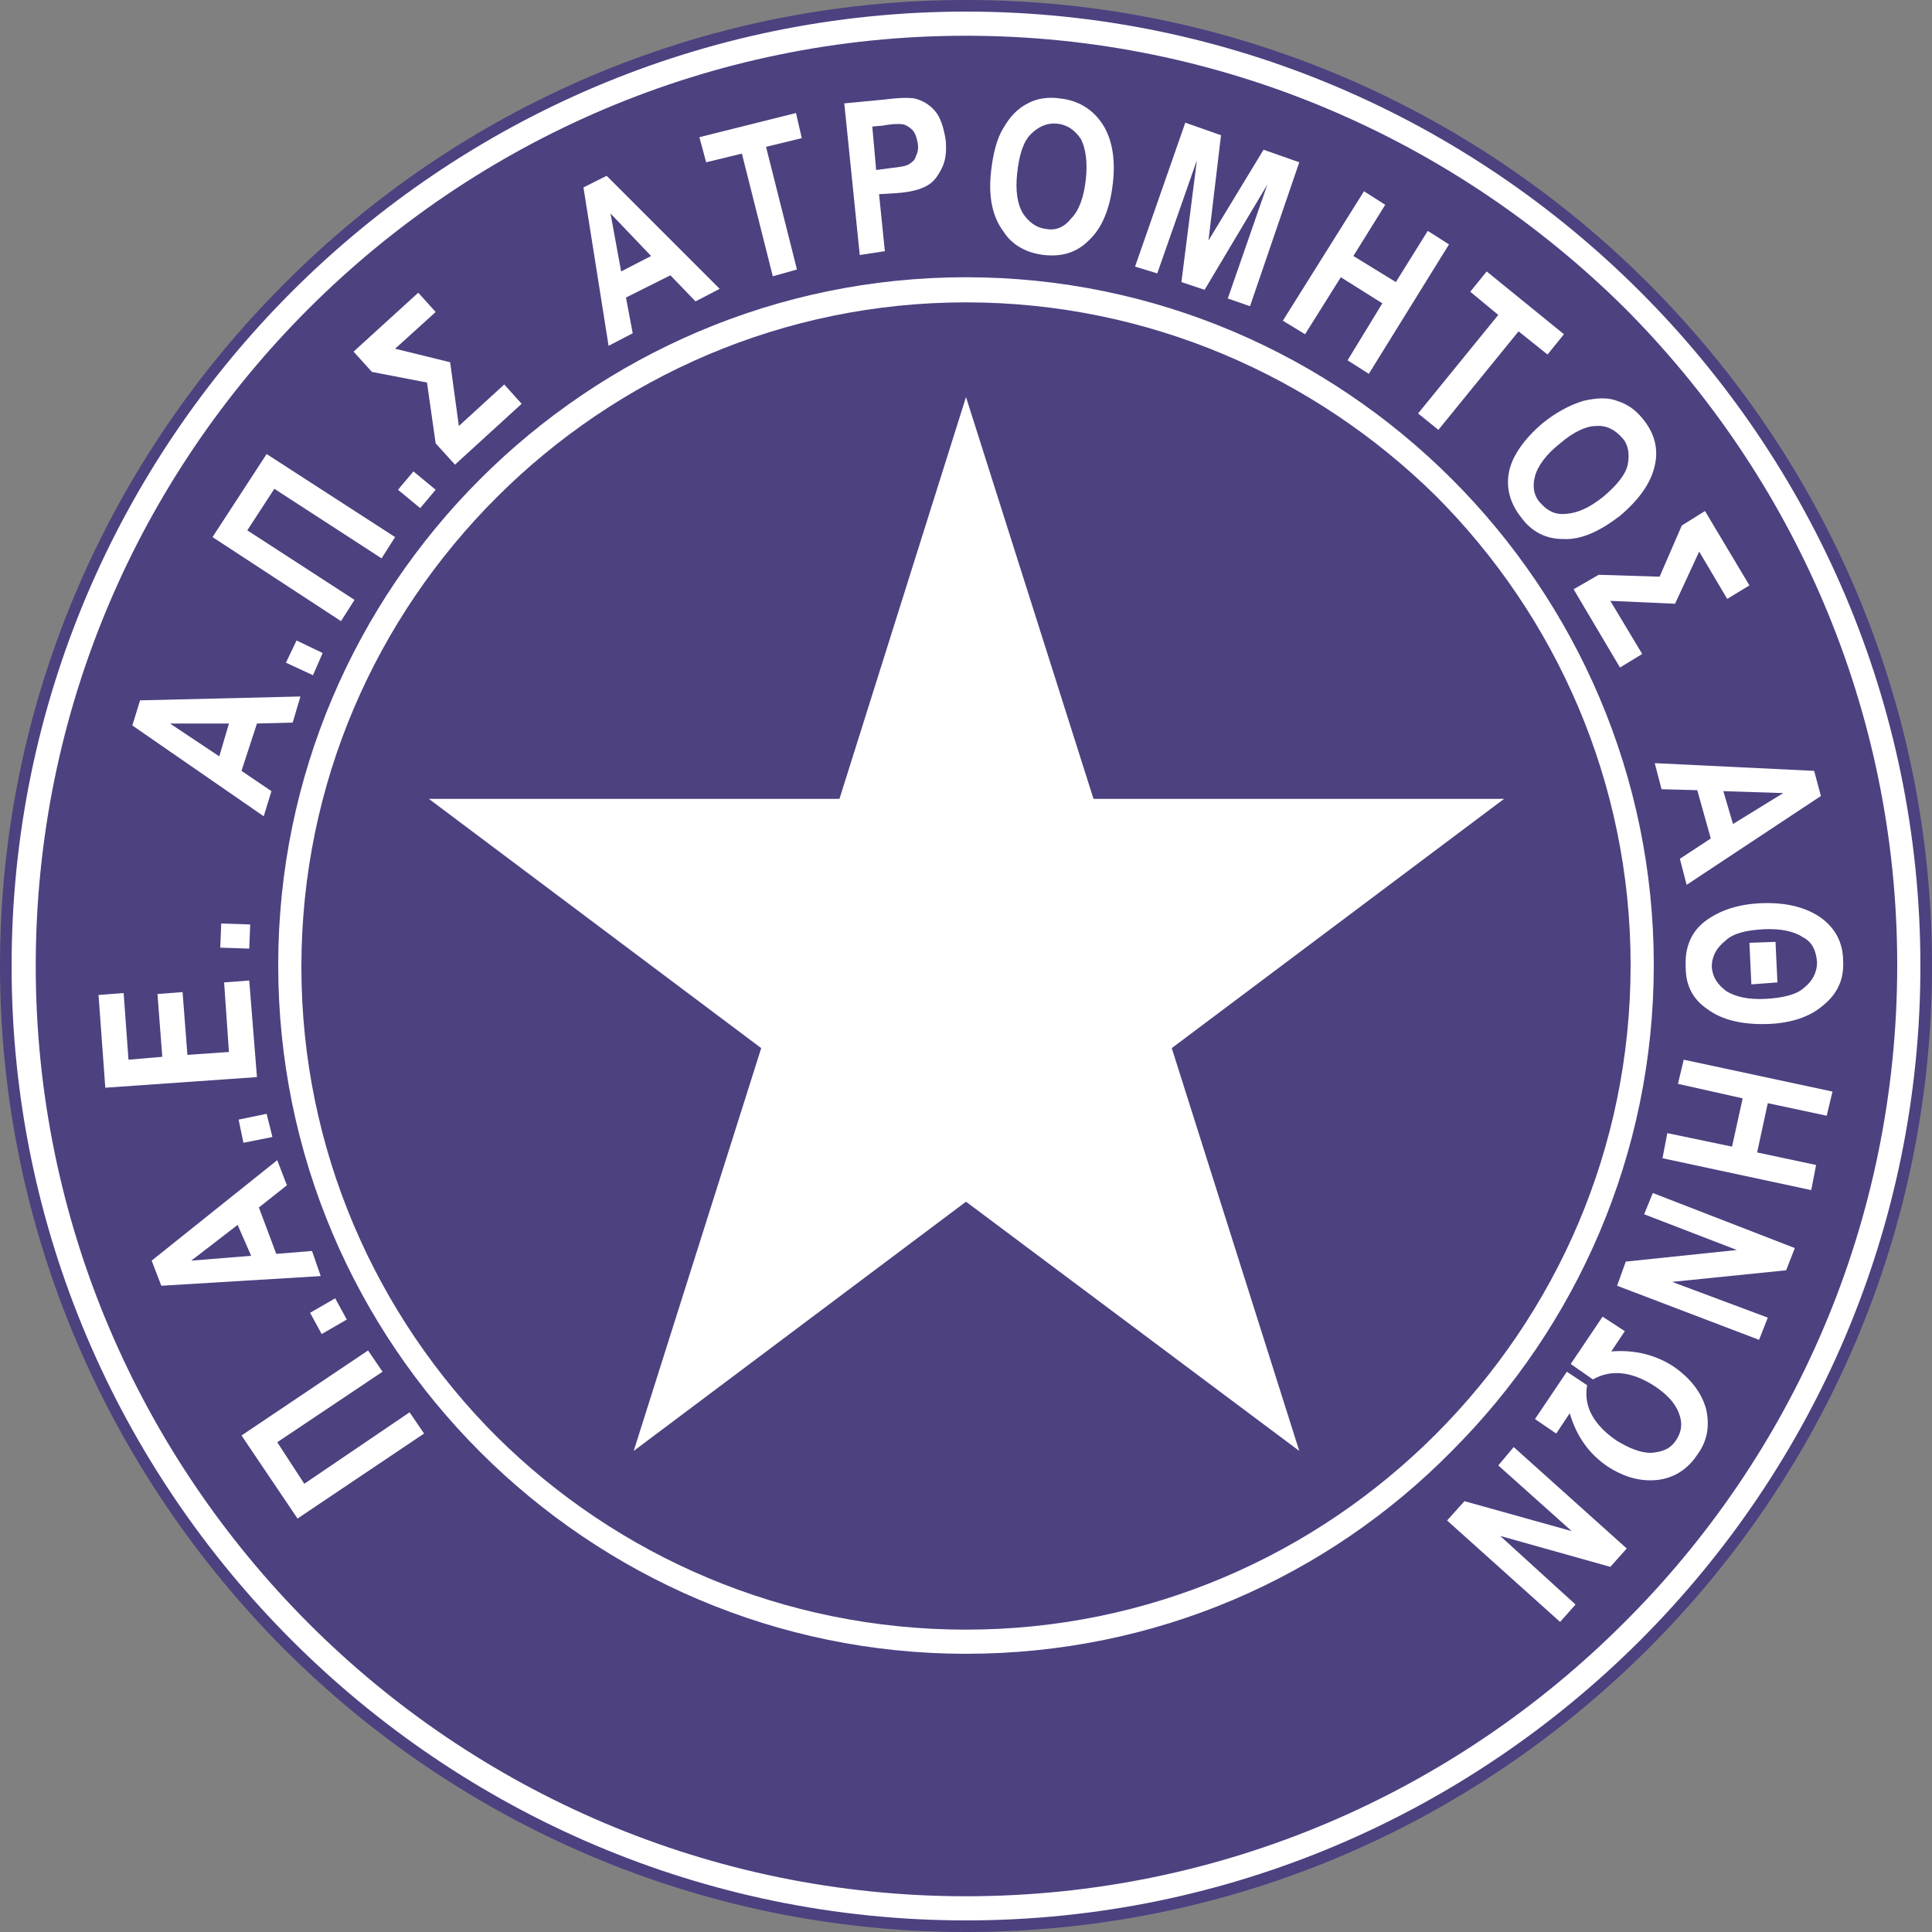 <?xml version="1.0" encoding="utf-8"?>
<!-- Generator: Adobe Illustrator 21.1.0, SVG Export Plug-In . SVG Version: 6.00 Build 0)  -->
<svg version="1.1"
	 id="svg3379" xmlns:cc="http://creativecommons.org/ns#" xmlns:dc="http://purl.org/dc/elements/1.1/" xmlns:rdf="http://www.w3.org/1999/02/22-rdf-syntax-ns#" xmlns:svg="http://www.w3.org/2000/svg"
	 xmlns="http://www.w3.org/2000/svg" xmlns:xlink="http://www.w3.org/1999/xlink" x="0px" y="0px" viewBox="0 0 200 200"
	 style="enable-background:new 0 0 200 200;" xml:space="preserve">
<rect x="0" y="0" width="200" height="200" fill="#808080" stroke="none"/>
<style type="text/css">
	.st0{fill:#4D4180;}
	.st1{fill:#FFFFFF;}
</style>
<g>
	<path id="path3393" class="st0" d="M100,195.2L100,195.2L100,195.2c26.2,0,50-10.7,67.2-27.9s27.9-41.1,27.9-67.2l0,0l0,0l0,0
		c0-26.2-10.7-50-27.9-67.2c-17.2-17.3-41-28-67.2-28l0,0l0,0l0,0c-26.2,0-49.9,10.7-67.2,27.9C15.5,50,4.8,73.8,4.8,100l0,0l0,0
		l0,0c0,26.2,10.7,50,27.9,67.2C50.1,184.5,73.8,195.2,100,195.2L100,195.2L100,195.2z M100,200L100,200L100,200L100,200
		c-27.5,0-52.5-11.2-70.6-29.3C11.3,152.5,0,127.5,0,100l0,0l0,0l0,0c0-27.5,11.3-52.5,29.4-70.6C47.5,11.2,72.5,0,100,0l0,0l0,0
		l0,0c27.5,0,52.5,11.2,70.6,29.3C188.8,47.5,200,72.4,200,100l0,0l0,0l0,0c0,27.5-11.2,52.5-29.3,70.6
		C152.5,188.8,127.6,200,100,200"/>
	<path id="path3395" class="st0" d="M100,197.6c53.7,0,97.6-43.8,97.6-97.6S153.7,2.4,100,2.4C46.3,2.4,2.4,46.3,2.4,100
		S46.3,197.6,100,197.6"/>
	<path id="path3397" class="st1" d="M100,196.3L100,196.3L100,196.3c26.5,0,50.6-10.8,68.1-28.3c17.5-17.4,28.3-41.5,28.3-68.1l0,0
		l0,0l0,0c0-26.5-10.8-50.6-28.3-68.1C150.6,14.5,126.5,3.7,100,3.7l0,0l0,0l0,0c-26.5,0-50.6,10.8-68.1,28.3S3.7,73.5,3.7,100l0,0
		l0,0l0,0c0,26.5,10.8,50.6,28.3,68.1C49.4,185.5,73.5,196.3,100,196.3L100,196.3L100,196.3z M100,198.8L100,198.8L100,198.8
		L100,198.8c-27.2,0-51.9-11.1-69.8-29s-29-42.6-29-69.8l0,0l0,0l0,0c0-27.2,11.1-51.9,29-69.8s42.6-29,69.8-29l0,0l0,0l0,0
		c27.2,0,51.9,11.1,69.8,29s29,42.6,29,69.8l0,0l0,0l0,0c0,27.2-11.1,51.9-29,69.8S127.2,198.8,100,198.8"/>
	<path id="path3399" class="st1" d="M100,168.7L100,168.7L100,168.7c18.9,0,36.1-7.7,48.6-20.2c12.5-12.5,20.2-29.6,20.2-48.6l0,0
		l0,0l0,0c0-18.9-7.7-36.1-20.2-48.6C136.1,39,118.9,31.3,100,31.3l0,0l0,0l0,0c-18.9,0-36.1,7.7-48.6,20.2s-20.2,29.6-20.2,48.6
		l0,0l0,0l0,0c0,18.9,7.7,36.1,20.2,48.6C63.9,161.1,81.1,168.7,100,168.7L100,168.7L100,168.7L100,168.7z M100,171.2L100,171.2
		L100,171.2L100,171.2c-19.6,0-37.4-8-50.3-20.9c-12.9-12.9-20.9-30.7-20.9-50.4l0,0l0,0l0,0c0-19.6,8-37.4,20.9-50.3
		S80.4,28.7,100,28.7l0,0l0,0l0,0c19.6,0,37.4,8,50.3,20.9c12.9,12.9,20.9,30.7,20.9,50.3l0,0l0,0l0,0c0,19.6-8,37.4-20.9,50.3
		C137.4,163.3,119.6,171.2,100,171.2"/>
	<path id="path3401" class="st1" d="M100,41.1l13.2,41.6h42.5l-34.4,25.8l13.2,41.7L100,124.4l-34.4,25.8l13.2-41.7L44.4,82.7h42.5
		L100,41.1"/>
	<path id="path3403" class="st1" d="M42.4,146.2l1.5,2.2l-13.1,8.8l-5.8-8.6l13.1-8.8l1.5,2.2l-10.9,7.3l2.8,4.3L42.4,146.2"/>
	<path id="path3405" class="st1" d="M35.9,136.6l-2.6,1.5l-1.2-2.2l2.6-1.5L35.9,136.6"/>
	<path id="path3407" class="st1" d="M28.7,120.1l1,2.6l-2.9,2.3l1.8,4.8l3.7-0.3l0.9,2.6l-16.5,1l-1-2.6L28.7,120.1z M24.6,126.8
		l-4.8,3.7l6.2-0.5L24.6,126.8"/>
	<path id="path3409" class="st1" d="M28.2,117.7l-3,0.6l-0.5-2.4l2.9-0.6L28.2,117.7"/>
	<path id="path3411" class="st1" d="M26.6,111.5l-15.7,1.1l-0.7-9.6l2.6-0.2l0.5,6.9l3.5-0.3l-0.5-6.5l2.6-0.2l0.5,6.5l4.3-0.3
		l-0.5-7.2l2.6-0.2L26.6,111.5"/>
	<path id="path3413" class="st1" d="M25.8,98.2l-3-0.1l0.1-2.5l3,0.1L25.8,98.2"/>
	<path id="path3415" class="st1" d="M31.1,72.1l-0.8,2.7l-3.7,0.1L25,79.8l3.1,2.1l-0.8,2.6l-13.6-9.4l0.8-2.6L31.1,72.1L31.1,72.1z
		 M23.7,74.9h-6.1l5.1,3.4L23.7,74.9"/>
	<path id="path3417" class="st1" d="M32.4,69.9l-2.8-1.3l1.1-2.3l2.7,1.3L32.4,69.9"/>
	<path id="path3419" class="st1" d="M36.7,62.1l-1.4,2.2L22,55.6l5.6-8.6l13.3,8.6l-1.4,2.2l-11.1-7.2l-2.8,4.3L36.7,62.1"/>
	<path id="path3421" class="st1" d="M43.5,52.6l-2.3-1.9l1.6-1.9l2.3,1.9L43.5,52.6"/>
	<path id="path3423" class="st1" d="M38.5,38.5l-1.9-2.1l6.7-6.1l1.8,2l-4.2,3.8l5.7,1.4l0.9,6.6l4.7-4.3l1.8,2l-6.9,6.3l-2-2.2
		l-0.9-6.3L38.5,38.5"/>
	<path id="path3425" class="st1" d="M74.5,29.9l-2.5,1.3l-2.6-2.7l-4.6,2.3l0.7,3.7l-2.5,1.3l-2.6-16.4l2.4-1.2L74.5,29.9L74.5,29.9
		z M67.4,26.5l-4.2-4.4l1.1,6L67.4,26.5"/>
	<path id="path3427" class="st1" d="M80,28.6l-3.2-12.7l-3.7,0.9l-0.7-2.6l10-2.5l0.6,2.6l-3.7,0.9l3.2,12.7L80,28.6"/>
	<path id="path3429" class="st1" d="M89,26.4l-1.6-15.7l4.2-0.4c1.5-0.2,2.6-0.2,3.1-0.1c0.8,0.2,1.5,0.6,2.1,1.3
		c0.6,0.7,0.9,1.8,1.1,3c0.1,1.2,0,2.1-0.4,2.9c-0.4,0.8-0.8,1.4-1.5,1.8s-1.7,0.7-3.3,0.8L91,20.1l0.6,5.9L89,26.4L89,26.4z
		 M90.3,13.1l0.4,4.5l1.5-0.2c0.9-0.1,1.6-0.2,1.9-0.4c0.3-0.2,0.6-0.4,0.7-0.8c0.2-0.4,0.3-0.8,0.2-1.4c-0.1-0.5-0.2-0.9-0.5-1.3
		c-0.3-0.3-0.6-0.5-0.9-0.6c-0.4-0.1-1.1-0.1-2.2,0.1L90.3,13.1"/>
	<path id="path3431" class="st1" d="M102.6,17.7c0.2-1.8,0.6-3.4,1.3-4.5c0.7-1.2,1.5-2,2.5-2.5c0.9-0.5,2.1-0.7,3.4-0.5
		c1.8,0.2,3.3,1.1,4.3,2.6s1.4,3.6,1.1,6.2s-1.1,4.6-2.5,5.9c-1.2,1.2-2.7,1.7-4.6,1.5c-1.8-0.2-3.3-1-4.2-2.4
		C102.7,22.4,102.3,20.3,102.6,17.7z M105.3,17.9c-0.2,1.8,0,3.2,0.6,4.2c0.6,0.9,1.4,1.5,2.4,1.6c1,0.2,1.9-0.2,2.6-1.1
		c0.8-0.8,1.3-2.2,1.5-4c0.2-1.8,0-3.2-0.5-4.2c-0.6-0.9-1.4-1.5-2.5-1.6c-1-0.1-1.9,0.3-2.7,1.1C105.9,14.7,105.5,16.1,105.3,17.9"
		/>
	<path id="path3433" class="st1" d="M117.5,27.6l5.2-14.9l3.7,1.3l-1.3,10.9l5.7-9.4l3.7,1.3l-5.1,14.9l-2.3-0.8l4.1-11.8l-6.5,10.9
		l-2.4-0.8l1.6-12.6l-4.1,11.7L117.5,27.6"/>
	<path id="path3435" class="st1" d="M132.8,33.2l8.4-13.4l2.2,1.4l-3.3,5.3l4.4,2.7l3.3-5.3l2.2,1.4l-8.3,13.4l-2.2-1.4l3.6-5.9
		l-4.3-2.7l-3.7,5.9L132.8,33.2"/>
	<path id="path3437" class="st1" d="M146.8,42.8l8.3-10.2l-2.9-2.4l1.7-2.1l8,6.5l-1.7,2.1l-3-2.4l-8.3,10.2L146.8,42.8"/>
	<path id="path3439" class="st1" d="M159.7,43.8c1.5-1.2,2.9-1.9,4.2-2.3c1.3-0.3,2.5-0.4,3.5,0c1,0.3,1.9,0.9,2.7,1.9
		c1.2,1.5,1.6,3.1,1.2,4.8c-0.4,1.8-1.6,3.5-3.6,5.2c-2.1,1.6-4,2.5-5.9,2.4c-1.7,0-3.2-0.7-4.3-2.2c-1.2-1.5-1.6-3.1-1.3-4.7
		C156.5,47.3,157.7,45.5,159.7,43.8L159.7,43.8z M161.5,45.9c-1.4,1.1-2.3,2.3-2.6,3.4c-0.3,1.1-0.1,2.1,0.6,2.8
		c0.7,0.8,1.5,1.2,2.6,1.1c1.2-0.1,2.4-0.6,3.9-1.8c1.4-1.2,2.3-2.3,2.5-3.3s0.1-2.1-0.6-2.8c-0.7-0.8-1.6-1.3-2.7-1.2
		C164.2,44.1,162.9,44.7,161.5,45.9"/>
	<path id="path3441" class="st1" d="M174.1,54.4l2.4-1.5l4.6,7.7l-2.3,1.4l-2.9-4.9l-2.5,5.4l-6.7-0.3l3.3,5.5l-2.3,1.4l-4.8-8.1
		l2.6-1.5l6.3,0.2L174.1,54.4"/>
	<path id="path3443" class="st1" d="M174.6,91.6l-0.7-2.7l3.2-2.1l-1.4-5l-3.7-0.1l-0.7-2.7l16.5,0.8l0.7,2.6L174.6,91.6L174.6,91.6
		z M179.4,85.3l5.2-3.2l-6.2-0.2L179.4,85.3"/>
	<path id="path3445" class="st1" d="M174.5,100.1c-0.1-2.1,0.6-3.7,2.1-4.8c1.5-1.1,3.4-1.7,5.7-1.8c2.6-0.1,4.6,0.4,6.2,1.5
		c1.5,1.1,2.3,2.6,2.3,4.5c0.1,1.9-0.6,3.4-2.1,4.6c-1.4,1.2-3.3,1.8-5.6,1.9c-2.7,0.1-4.8-0.4-6.3-1.5
		C175.3,103.5,174.5,102.1,174.5,100.1L174.5,100.1z M188.1,99.6c-0.1-1.2-0.5-2.1-1.5-2.6c-0.9-0.6-2.3-0.9-4.1-0.8
		c-1.7,0.1-3.1,0.4-3.9,1.2c-0.9,0.7-1.4,1.6-1.4,2.7c0.1,1.1,0.6,1.8,1.5,2.5c1,0.6,2.3,0.9,4.1,0.8c1.7-0.1,3.1-0.4,3.9-1.1
		C187.6,101.6,188.1,100.7,188.1,99.6z M181.3,101.9l-0.2-4.3l2.7-0.1l0.2,4.2L181.3,101.9"/>
	<path id="path3447" class="st1" d="M174.3,109.7l15.4,3.3l-0.6,2.5l-6.1-1.3l-1.1,5.1l6.1,1.3l-0.5,2.6l-15.4-3.3l0.5-2.6l6.7,1.4
		l1.1-5l-6.7-1.5L174.3,109.7"/>
	<path id="path3449" class="st1" d="M171.1,123.5l14.7,5.7l-0.9,2.3l-11.8,1.2l9.9,3.7l-0.9,2.3l-14.7-5.6l0.9-2.5l11.5-1.2
		l-9.6-3.7L171.1,123.5"/>
	<path id="path3451" class="st1" d="M162.6,141.2l3.3-4.9l2.3,1.5l-1.4,2.1c2.5-0.2,4.7,0.4,6.5,1.6c1.7,1.2,2.8,2.6,3.3,4.3
		c0.4,1.7,0.2,3.3-0.9,4.8c-1,1.5-2.4,2.4-4.1,2.6c-1.8,0.2-3.5-0.3-5.2-1.4c-1.9-1.3-3.2-3.1-3.9-5.5l-1.4,2.1l-2.2-1.5l3.3-4.9
		l2.1,1.4c-0.4,2.2,0.7,4.1,3,5.7c1.3,0.8,2.5,1.3,3.6,1.3c1.2-0.1,2-0.4,2.6-1.3c0.6-0.9,0.7-1.8,0.3-2.8c-0.4-1.1-1.3-2-2.5-2.8
		c-2.3-1.5-4.5-1.8-6.4-0.7L162.6,141.2"/>
	<path id="path3453" class="st1" d="M156.7,149.8l11.7,10.5l-1.7,1.9l-11.4-3.2l7.8,7.1l-1.6,1.8l-11.7-10.5l1.8-2l11.1,3.1
		l-7.6-6.8L156.7,149.8"/>
</g>
</svg>
